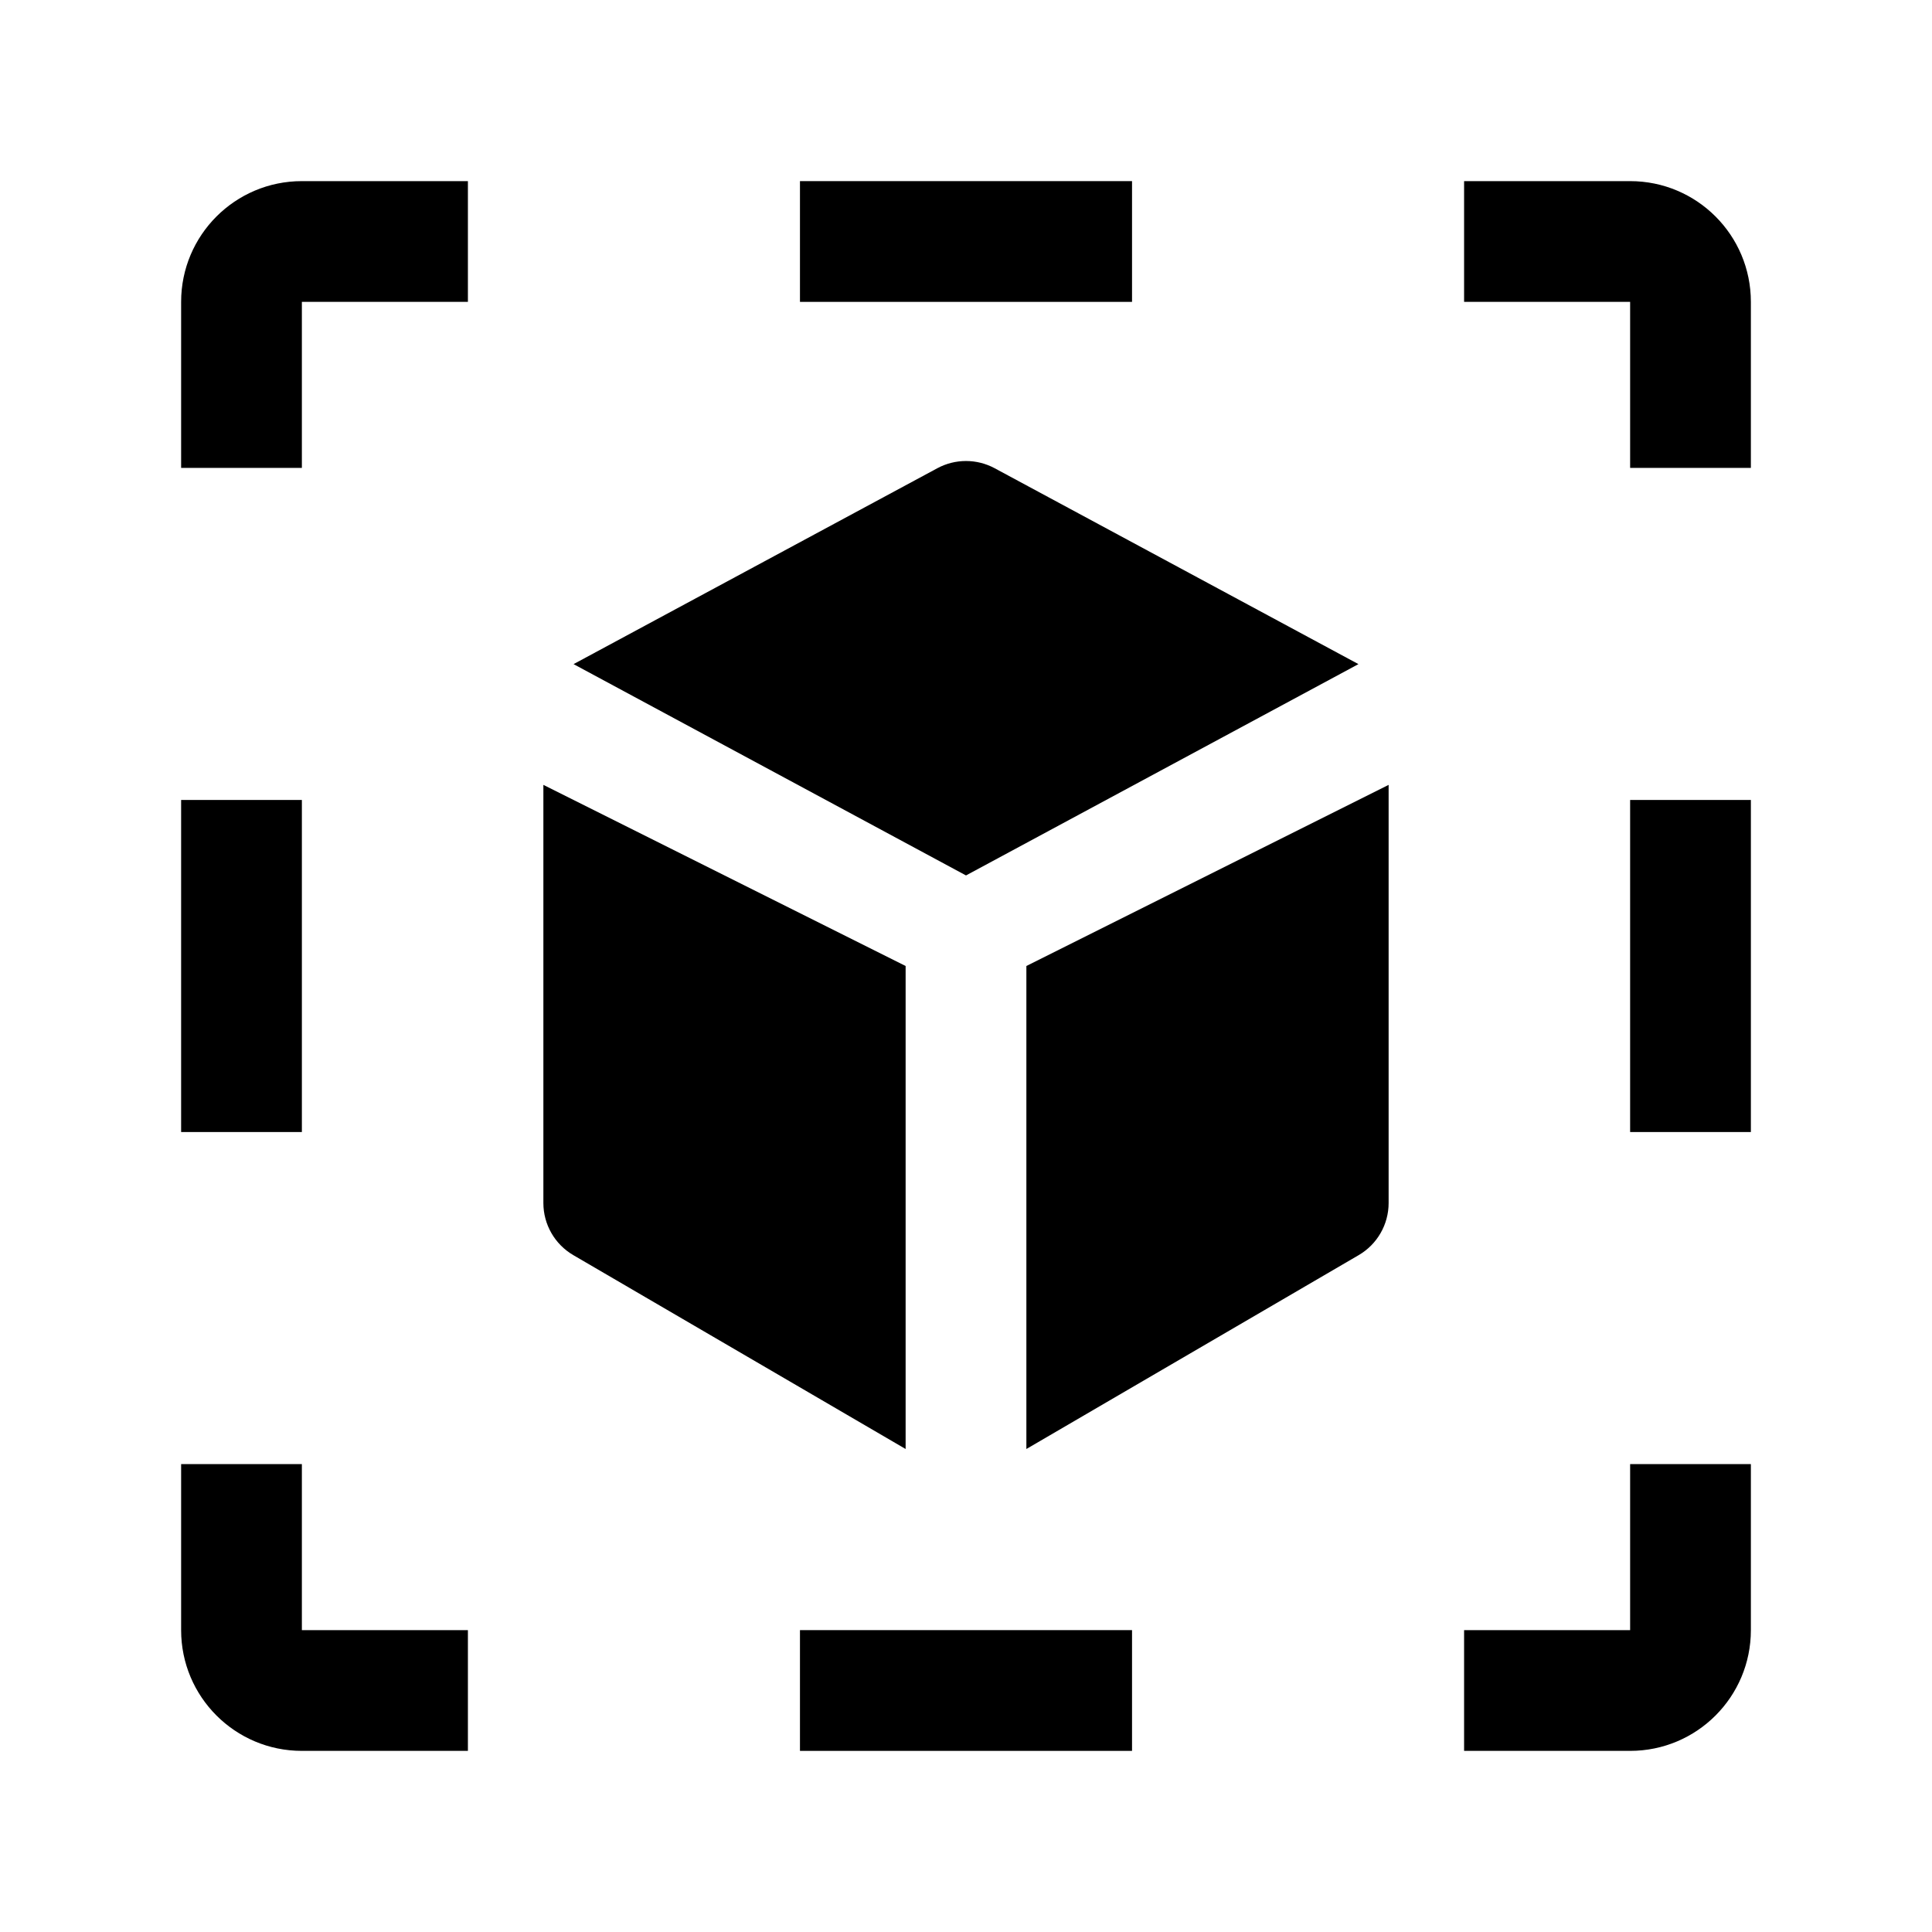 <svg viewBox="0 0 32 32" xmlns="http://www.w3.org/2000/svg">
<path d="M5 3C3.895 3 3 3.895 3 5V7.75H5V5L7.75 5V3H5Z" fill="black"/>
<path d="M18.75 3H13.25V5L18.75 5V3Z" fill="black"/>
<path d="M27 3H24.25V5H27V7.75H29V5C29 3.895 28.105 3 27 3Z" fill="black"/>
<path d="M3 13.25V18.75H5V13.25H3Z" fill="black"/>
<path d="M29 18.75V13.25H27V18.75H29Z" fill="black"/>
<path d="M3 24.25V27C3 28.105 3.895 29 5 29H7.75V27H5V24.25H3Z" fill="black"/>
<path d="M29 27V24.25H27V27H24.25V29H27C28.105 29 29 28.105 29 27Z" fill="black"/>
<path d="M13.25 27V29H18.75V27H13.25Z" fill="black"/>
<path d="M16.474 7.755C16.178 7.596 15.822 7.596 15.526 7.755L9.5 11L16 14.5L22.5 11L16.474 7.755Z" fill="black"/>
<path d="M9 19.926C9 20.281 9.189 20.61 9.496 20.789L15 24V16L9 13V19.926Z" fill="black"/>
<path d="M22.504 20.789C22.811 20.61 23 20.281 23 19.926V13L17 16V24L22.504 20.789Z" fill="black"/>
</svg>
